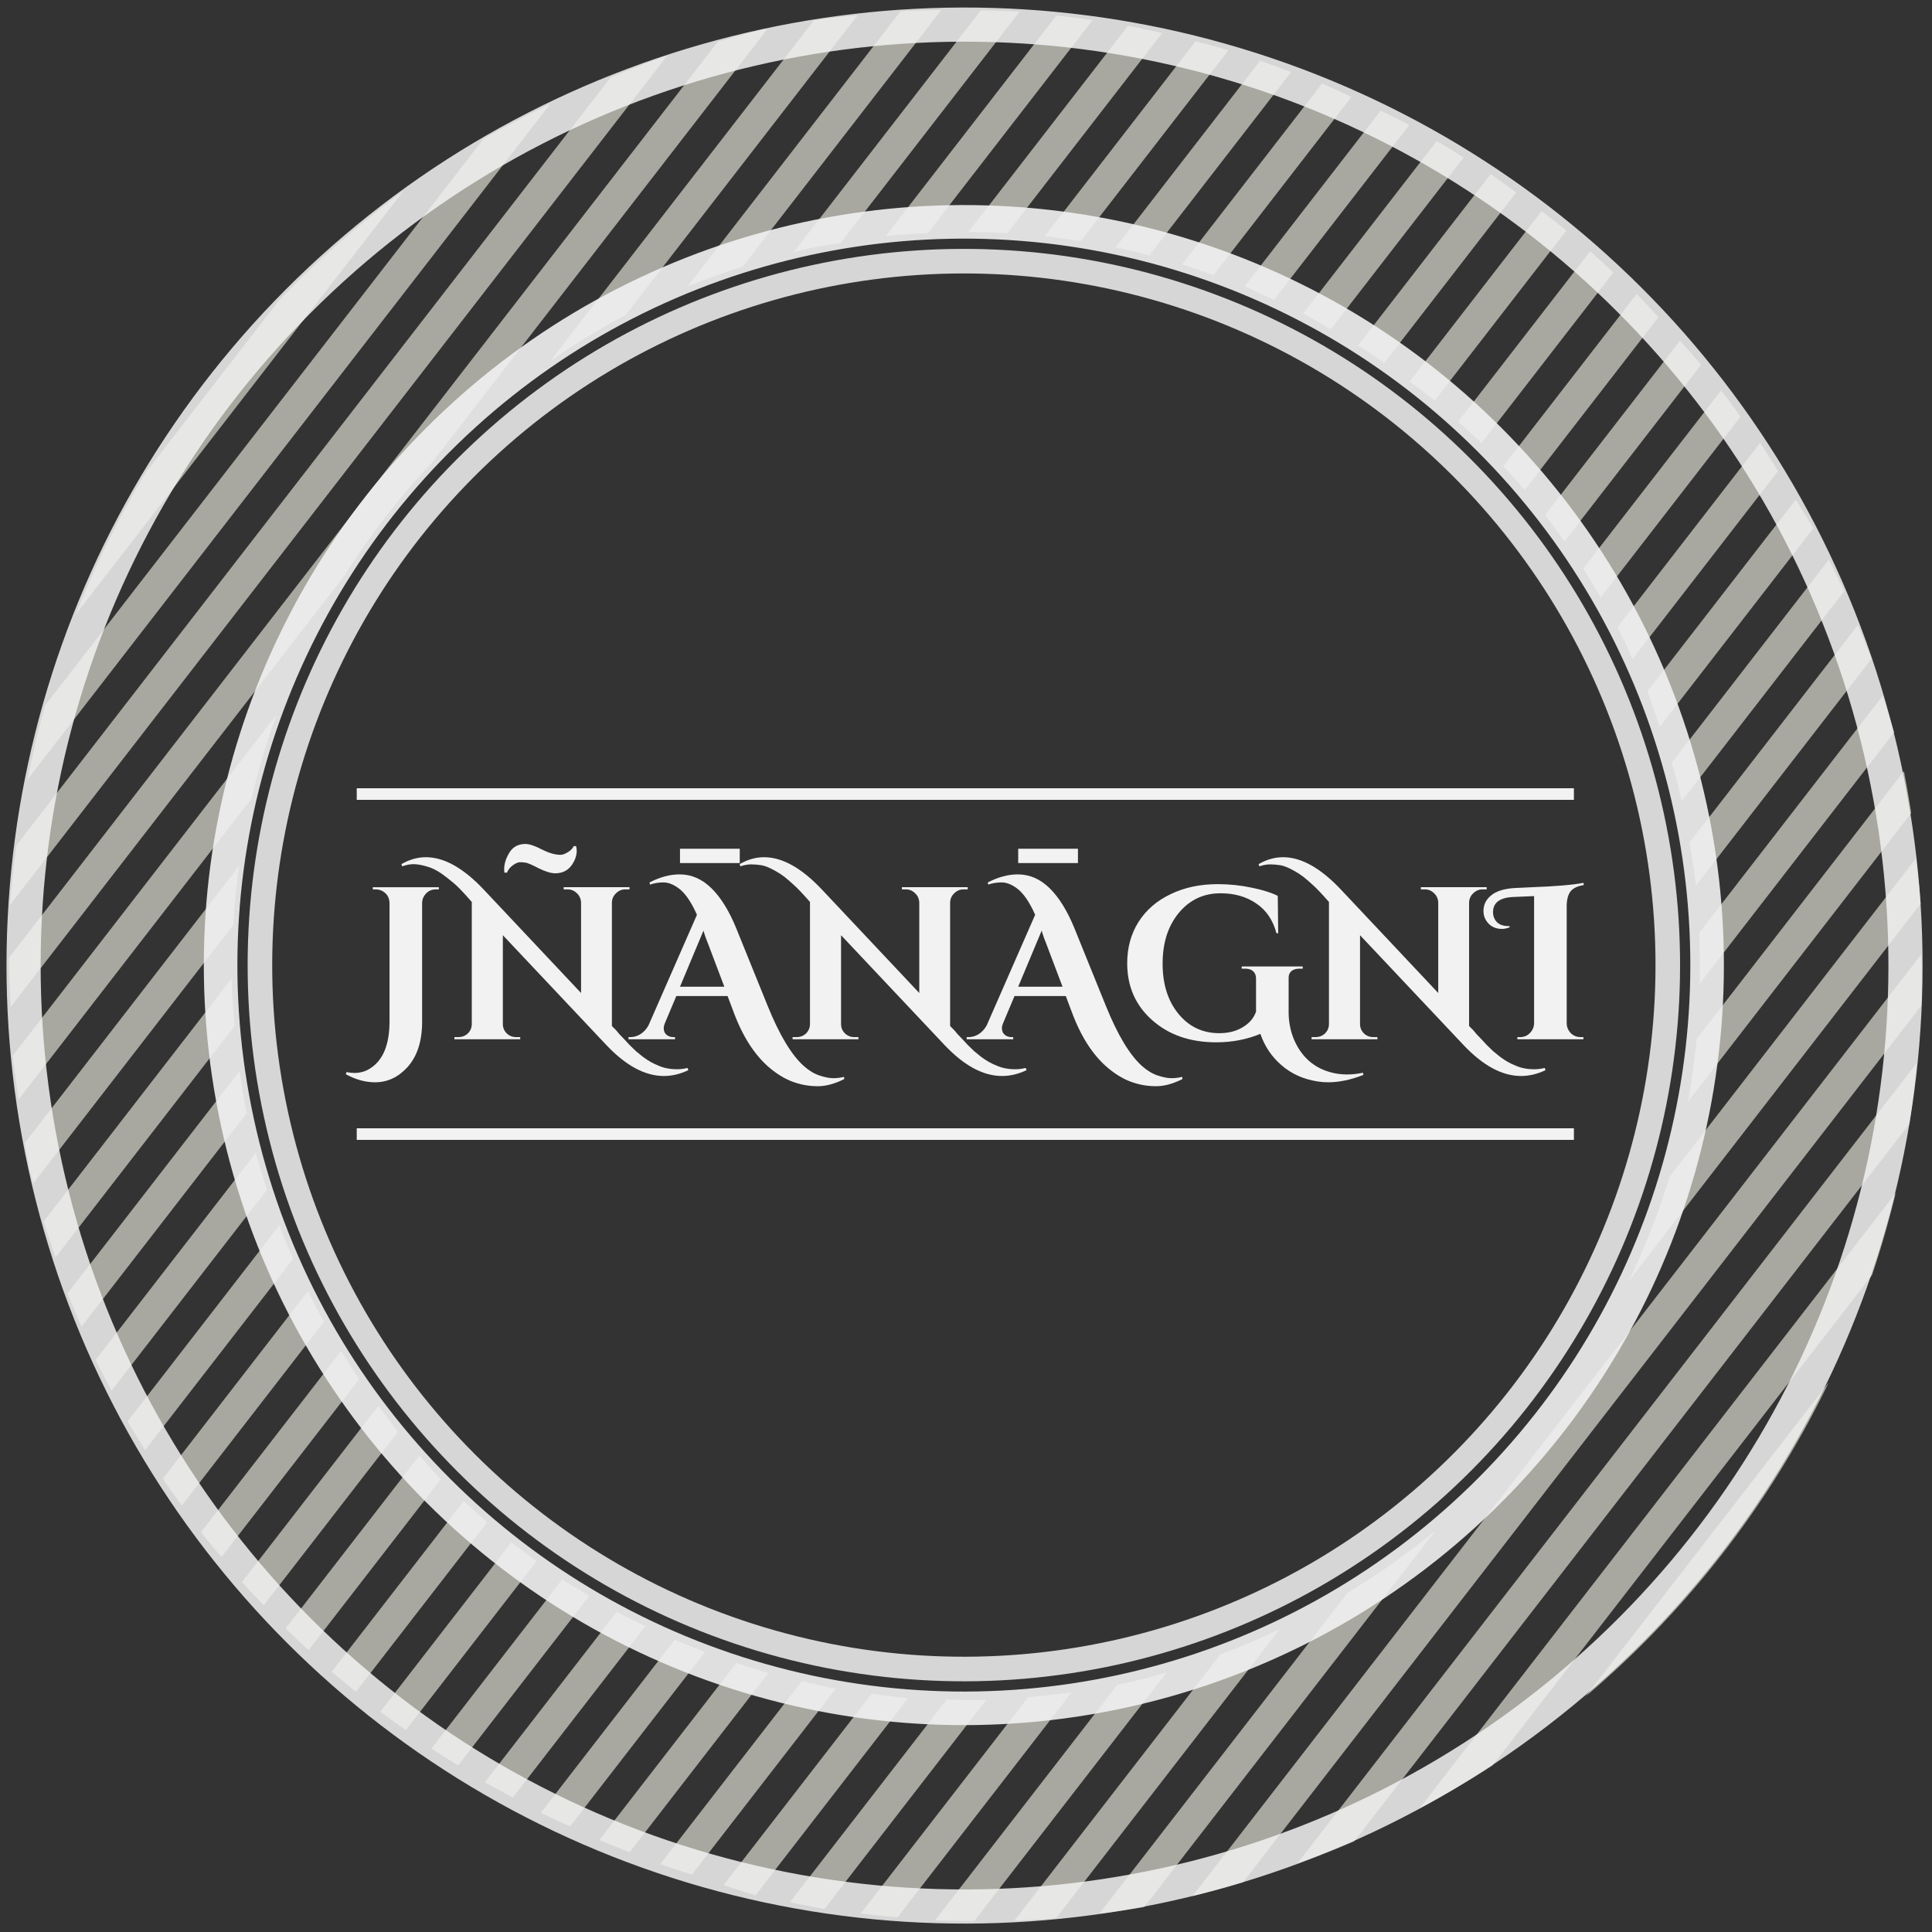 <?xml version="1.0" encoding="UTF-8" standalone="no"?>
<!-- Created with Inkscape (http://www.inkscape.org/) -->

<svg
   xmlns:dc="http://purl.org/dc/elements/1.1/"
   xmlns:cc="http://creativecommons.org/ns#"
   xmlns:rdf="http://www.w3.org/1999/02/22-rdf-syntax-ns#"
   xmlns:svg="http://www.w3.org/2000/svg"
   xmlns="http://www.w3.org/2000/svg"
   xmlns:sodipodi="http://sodipodi.sourceforge.net/DTD/sodipodi-0.dtd"
   xmlns:inkscape="http://www.inkscape.org/namespaces/inkscape"
   width="500"
   height="500"
   viewBox="0 0 500 500"
   id="svg2"
   version="1.1"
   inkscape:version="0.91 r13725"
   sodipodi:docname="logo.svg">
  <rect x="0" y="0" width="500" height="500" fill="#333333" stroke="none"/>
  <defs
     id="defs4">
    <inkscape:path-effect
       effect="spiro"
       id="path-effect4190"
       is_visible="true" />
    <inkscape:path-effect
       effect="spiro"
       id="path-effect4186"
       is_visible="true" />
    <inkscape:path-effect
       effect="spiro"
       id="path-effect3531"
       is_visible="true" />
    <inkscape:path-effect
       effect="spiro"
       id="path-effect3526"
       is_visible="true" />
    <inkscape:path-effect
       effect="spiro"
       id="path-effect3472"
       is_visible="true" />
    <inkscape:path-effect
       effect="spiro"
       id="path-effect3468"
       is_visible="true" />
    <inkscape:path-effect
       effect="spiro"
       id="path-effect3464"
       is_visible="true" />
    <inkscape:path-effect
       effect="spiro"
       id="path-effect3460"
       is_visible="true" />
    <inkscape:path-effect
       effect="spiro"
       id="path-effect3456"
       is_visible="true" />
    <inkscape:path-effect
       effect="spiro"
       id="path-effect3452"
       is_visible="true" />
    <inkscape:path-effect
       effect="spiro"
       id="path-effect3448"
       is_visible="true" />
    <inkscape:path-effect
       effect="spiro"
       id="path-effect3444"
       is_visible="true" />
    <inkscape:path-effect
       effect="spiro"
       id="path-effect3440"
       is_visible="true" />
    <inkscape:path-effect
       effect="spiro"
       id="path-effect3436"
       is_visible="true" />
    <inkscape:path-effect
       effect="spiro"
       id="path-effect3432"
       is_visible="true" />
    <inkscape:path-effect
       effect="spiro"
       id="path-effect3428"
       is_visible="true" />
    <inkscape:path-effect
       effect="spiro"
       id="path-effect3424"
       is_visible="true" />
    <inkscape:path-effect
       effect="spiro"
       id="path-effect3420"
       is_visible="true" />
    <inkscape:path-effect
       effect="spiro"
       id="path-effect3416"
       is_visible="true" />
    <inkscape:path-effect
       effect="spiro"
       id="path-effect3412"
       is_visible="true" />
    <inkscape:path-effect
       effect="spiro"
       id="path-effect3408"
       is_visible="true" />
    <inkscape:path-effect
       effect="spiro"
       id="path-effect3404"
       is_visible="true" />
    <inkscape:path-effect
       effect="spiro"
       id="path-effect3400"
       is_visible="true" />
    <inkscape:path-effect
       effect="spiro"
       id="path-effect3396"
       is_visible="true" />
    <inkscape:path-effect
       effect="spiro"
       id="path-effect3392"
       is_visible="true" />
    <inkscape:path-effect
       effect="spiro"
       id="path-effect3388"
       is_visible="true" />
    <inkscape:path-effect
       effect="spiro"
       id="path-effect3384"
       is_visible="true" />
    <inkscape:path-effect
       effect="spiro"
       id="path-effect3380"
       is_visible="true" />
    <inkscape:path-effect
       effect="spiro"
       id="path-effect3376"
       is_visible="true" />
    <inkscape:path-effect
       effect="spiro"
       id="path-effect3372"
       is_visible="true" />
    <inkscape:path-effect
       effect="spiro"
       id="path-effect3368"
       is_visible="true" />
    <inkscape:path-effect
       effect="spiro"
       id="path-effect3364"
       is_visible="true" />
    <inkscape:path-effect
       effect="spiro"
       id="path-effect3360"
       is_visible="true" />
    <inkscape:path-effect
       effect="spiro"
       id="path-effect4190-6"
       is_visible="true" />
  </defs>
  <sodipodi:namedview
     id="base"
     pagecolor="#424242"
     bordercolor="#666666"
     borderopacity="1.0"
     inkscape:pageopacity="0"
     inkscape:pageshadow="2"
     inkscape:zoom="1.6134624"
     inkscape:cx="240.27382"
     inkscape:cy="297.93854"
     inkscape:document-units="px"
     inkscape:current-layer="layer1"
     showgrid="false"
     units="px"
     inkscape:showpageshadow="false"
     inkscape:window-width="1366"
     inkscape:window-height="727"
     inkscape:window-x="0"
     inkscape:window-y="20"
     inkscape:window-maximized="1">
    <inkscape:grid
       type="xygrid"
       id="grid4182" />
  </sodipodi:namedview>
  <g
     inkscape:label="Layer 1"
     inkscape:groupmode="layer"
     id="layer1"
     transform="translate(0,-552.362)">
    <path
       style="fill:#f2f2f2;fill-rule:evenodd;stroke:none;stroke-width:1px;stroke-linecap:butt;stroke-linejoin:miter;stroke-opacity:1"
       d="m 92.325,756.362 0,3 315,0 0,-3 -315,0 z"
       id="path4188"
       inkscape:path-effect="#path-effect4190"
       inkscape:original-d="m 92.324879,756.36216 0,3 314.999991,0 0,-3 z"
       inkscape:connector-curvature="0" />
    <path
       style="fill:#f2f2f2;fill-rule:evenodd;stroke:none;stroke-width:1px;stroke-linecap:butt;stroke-linejoin:miter;stroke-opacity:1"
       d="m 92.325,844.362 0,3 315,0 0,-3 -315,0 z"
       id="path4188-2"
       inkscape:path-effect="#path-effect4190-6"
       inkscape:original-d="m 92.324879,844.36216 0,3 314.999991,0 0,-3 z"
       inkscape:connector-curvature="0" />
    <g
       id="gring">
      <path
         transform="translate(0,552.362)"
         id="ringBody"
         d="M 243.592 2.609 A 248 248 0 0 0 233.053 2.922 L 177.992 74.074 A 190.126 190.126 89.767 0 1 192.162 69.068 L 243.592 2.609 z M 253.844 2.662 L 205.379 65.291 A 190.126 190.126 89.767 0 1 209.609 64.213 A 190.126 190.126 89.767 0 1 217.525 62.902 L 263.857 3.031 A 248 248 0 0 0 253.844 2.662 z M 221.949 3.965 A 248 248 0 0 0 210.656 5.252 L 142.471 93.361 A 190.126 190.126 89.767 0 1 161.916 81.543 L 221.949 3.965 z M 273.383 4.025 L 229.252 61.053 A 190.126 190.126 89.767 0 1 240.088 60.357 L 282.779 5.189 A 248 248 0 0 0 273.383 4.025 z M 291.945 6.65 L 250.65 60.012 A 190.126 190.126 89.767 0 1 260.668 60.373 L 300.773 8.547 A 248 248 0 0 0 291.945 6.65 z M 198.688 7.412 A 248 248 0 0 0 197.316 7.66 A 248 248 0 0 0 185.787 10.777 L 2.32 247.859 A 248 248 0 0 0 2.775 260.576 L 89.174 148.928 A 190.126 190.126 89.767 0 1 111.645 119.891 L 198.688 7.412 z M 309.418 10.68 L 270.377 61.131 A 190.126 190.126 89.767 0 1 279.689 62.404 L 317.914 13.01 A 248 248 0 0 0 309.418 10.68 z M 172.688 14.396 A 248 248 0 0 0 158.029 20.037 L 4.271 218.727 A 248 248 0 0 0 2.582 234.211 L 172.688 14.396 z M 326.115 15.715 L 288.738 64.014 A 190.126 190.126 89.767 0 1 297.42 66.102 L 334.137 18.656 A 248 248 0 0 0 326.115 15.715 z M 342.156 21.6 L 305.938 68.4 A 190.126 190.126 89.767 0 1 314.045 71.23 L 349.76 25.08 A 248 248 0 0 0 342.156 21.6 z M 142.422 26.898 A 248 248 0 0 0 125.143 35.922 L 11.641 182.592 A 248 248 0 0 0 7.135 201.717 L 142.422 26.898 z M 357.312 28.625 L 322.113 74.111 A 190.126 190.126 89.767 0 1 329.682 77.637 L 364.717 32.363 A 248 248 0 0 0 357.312 28.625 z M 371.816 36.492 L 337.248 81.162 A 190.126 190.126 89.767 0 1 344.406 85.217 L 378.803 40.768 A 248 248 0 0 0 371.816 36.492 z M 385.791 45.045 L 351.465 89.408 A 190.126 190.126 89.767 0 1 358.275 93.906 L 392.393 49.82 A 248 248 0 0 0 385.791 45.045 z M 104.324 49.516 A 248 248 0 0 0 72.018 77.963 L 37.775 122.211 A 248 248 0 0 0 19.633 158.955 L 104.324 49.516 z M 398.951 54.648 L 364.828 98.742 A 190.126 190.126 89.767 0 1 371.309 103.674 L 405.375 59.656 A 248 248 0 0 0 398.951 54.648 z M 411.518 65.021 L 377.363 109.158 A 190.126 190.126 89.767 0 1 383.416 114.641 L 417.537 70.547 A 248 248 0 0 0 411.518 65.021 z M 423.561 76.072 L 389.055 120.66 A 190.126 190.126 89.767 0 1 394.602 126.797 L 429.207 82.078 A 248 248 0 0 0 423.561 76.072 z M 434.793 88.164 L 399.873 133.289 A 190.126 190.126 89.767 0 1 404.895 140.105 L 440.254 94.414 A 248 248 0 0 0 434.793 88.164 z M 445.422 101.041 L 409.762 147.119 A 190.126 190.126 89.767 0 1 414.227 154.66 L 450.471 107.824 A 248 248 0 0 0 445.422 101.041 z M 455.518 114.607 L 418.627 162.279 A 190.126 190.126 89.767 0 1 422.488 170.592 L 460.141 121.938 A 248 248 0 0 0 455.518 114.607 z M 464.721 129.326 L 426.328 178.938 A 190.126 190.126 89.767 0 1 429.521 188.113 L 469.299 136.715 A 248 248 0 0 0 464.721 129.326 z M 473.295 144.855 L 432.666 197.357 A 190.126 190.126 89.767 0 1 435.217 207.369 L 477.291 153 A 248 248 0 0 0 473.295 144.855 z M 480.799 161.77 L 437.195 218.117 A 190.126 190.126 89.767 0 1 438.941 229.162 L 484.309 170.541 A 248 248 0 0 0 480.799 161.77 z M 487.252 180.041 L 439.73 241.451 A 190.126 190.126 89.767 0 1 439.846 254.609 L 490.199 189.541 A 248 248 0 0 0 487.252 180.041 z M 71.572 184.98 L 3.287 273.219 A 248 248 0 0 0 4.846 284.508 L 65.135 206.602 A 190.126 190.126 89.767 0 1 71.572 184.98 z M 492.732 199.572 L 439.068 268.916 A 190.126 190.126 89.767 0 1 436.859 285.076 L 494.619 210.438 A 248 248 0 0 0 492.732 199.572 z M 495.848 222.154 L 432.082 304.553 A 190.126 190.126 89.767 0 1 421.5 331.533 L 497.076 233.873 A 248 248 0 0 0 495.848 222.154 z M 61.885 224.107 L 6.406 295.799 A 248 248 0 0 0 7.66 302.684 A 248 248 0 0 0 8.621 306.24 L 60.371 239.369 A 190.126 190.126 89.767 0 1 61.885 224.107 z M 497.24 246.969 L 308.615 490.713 A 248 248 0 0 0 321.689 487.125 L 497.24 260.271 A 248 248 0 0 0 497.24 246.969 z M 59.93 253.244 L 11.287 316.102 A 248 248 0 0 0 14.375 325.418 L 60.717 265.533 A 190.126 190.126 89.767 0 1 59.93 253.244 z M 496.043 275.125 L 335.764 482.244 A 248 248 0 0 0 350.486 476.523 L 494.127 290.908 A 248 248 0 0 0 496.043 275.125 z M 62.021 277.152 L 17.463 334.732 A 248 248 0 0 0 21.096 343.344 L 63.836 288.113 A 190.126 190.126 89.767 0 1 62.021 277.152 z M 66.234 298.32 L 24.727 351.957 A 248 248 0 0 0 28.865 359.912 L 69.098 307.922 A 190.126 190.126 89.767 0 1 66.234 298.32 z M 490.592 308.781 L 367.373 468.006 A 248 248 0 0 0 386.279 456.881 L 484.488 329.975 A 248 248 0 0 0 490.592 308.781 z M 72.293 317.102 L 33.006 367.867 A 248 248 0 0 0 37.566 375.281 L 75.844 325.818 A 190.126 190.126 89.767 0 1 72.293 317.102 z M 79.707 334.133 L 42.127 382.695 A 248 248 0 0 0 47.07 389.611 L 83.846 342.088 A 190.126 190.126 89.767 0 1 79.707 334.133 z M 88.311 349.623 L 52.014 396.527 A 248 248 0 0 0 57.316 402.982 L 92.936 356.951 A 190.126 190.126 89.767 0 1 88.311 349.623 z M 473.27 357.775 L 410.441 438.963 A 248 248 0 0 0 473.27 357.775 z M 97.959 363.768 L 62.617 409.434 A 248 248 0 0 0 68.262 415.447 L 103.004 370.553 A 190.126 190.126 89.767 0 1 97.959 363.768 z M 108.551 376.689 L 73.906 421.459 A 248 248 0 0 0 79.879 427.047 L 114.096 382.826 A 190.126 190.126 89.767 0 1 108.551 376.689 z M 120.023 388.475 L 85.85 432.635 A 248 248 0 0 0 92.143 437.811 L 126.076 393.957 A 190.126 190.126 89.767 0 1 120.023 388.475 z M 371.51 396.131 A 190.126 190.126 89.767 0 1 348.795 412.182 L 284.512 495.25 A 248 248 0 0 0 296.123 493.547 L 371.51 396.131 z M 132.342 399.168 L 98.434 442.984 A 248 248 0 0 0 105.043 447.752 L 138.895 404.006 A 190.126 190.126 89.767 0 1 132.342 399.168 z M 145.492 408.785 L 111.65 452.518 A 248 248 0 0 0 118.572 456.877 L 152.547 412.975 A 190.126 190.126 89.767 0 1 145.492 408.785 z M 159.6 417.164 L 125.496 461.236 A 248 248 0 0 0 132.736 465.186 L 167.053 420.842 A 190.126 190.126 89.767 0 1 159.6 417.164 z M 331.145 421.682 A 190.126 190.126 89.767 0 1 315.85 428.143 L 262.49 497.096 A 248 248 0 0 0 273.309 496.42 L 331.145 421.682 z M 174.621 424.367 L 139.975 469.137 A 248 248 0 0 0 147.535 472.672 L 182.455 427.547 A 190.126 190.126 89.767 0 1 174.621 424.367 z M 190.562 430.377 L 155.094 476.209 A 248 248 0 0 0 162.979 479.326 L 198.832 432.996 A 190.126 190.126 89.767 0 1 190.562 430.377 z M 301.91 432.852 A 190.126 190.126 89.767 0 1 290.389 435.787 A 190.126 190.126 89.767 0 1 289.188 435.986 L 241.996 496.967 A 248 248 0 0 0 252.152 497.15 L 301.91 432.852 z M 207.512 435.084 L 170.863 482.443 A 248 248 0 0 0 179.068 485.146 L 216.291 437.047 A 190.126 190.126 89.767 0 1 207.512 435.084 z M 277.377 437.941 A 190.126 190.126 89.767 0 1 266.07 439.248 L 222.768 495.205 A 248 248 0 0 0 232.27 496.23 L 277.377 437.941 z M 225.602 438.318 L 187.271 487.848 A 248 248 0 0 0 195.516 490.502 L 235.006 439.471 A 190.126 190.126 89.767 0 1 225.602 438.318 z M 245.025 439.832 L 204.445 492.27 A 248 248 0 0 0 213.373 494.039 L 255.236 439.943 A 190.126 190.126 89.767 0 1 245.025 439.832 z "
         style="opacity:0.6;fill:#f7f7e9;fill-opacity:1;stroke:none;stroke-width:4;stroke-linecap:round;stroke-linejoin:round;stroke-miterlimit:4;stroke-dasharray:none;stroke-dashoffset:0;stroke-opacity:1" />
      <circle
         transform="matrix(0.977,-0.212,0.212,0.977,0,0)"
         r="243.58"
         cy="837.157"
         cx="73.843"
         id="ringOut"
         style="opacity:0.85;fill:none;fill-opacity:1;stroke:#f2f2f2;stroke-width:8.84;stroke-linecap:round;stroke-linejoin:round;stroke-miterlimit:4;stroke-dasharray:none;stroke-dashoffset:0;stroke-opacity:1" />
      <ellipse
         ry="182.221"
         rx="182.221"
         transform="matrix(0.977,-0.212,0.212,0.977,0,0)"
         cy="837.003"
         cx="73.697"
         id="ringIn-3"
         style="opacity:0.85;fill:none;fill-opacity:1;stroke:#f2f2f2;stroke-width:6.361;stroke-linecap:round;stroke-linejoin:round;stroke-miterlimit:4;stroke-dasharray:none;stroke-dashoffset:0;stroke-opacity:1" />
      <ellipse
         ry="192.4"
         rx="192.4"
         transform="matrix(0.977,-0.212,0.212,0.977,0,0)"
         cy="837.003"
         cx="73.697"
         id="ringIn-36"
         style="opacity:0.9;fill:none;fill-opacity:1;stroke:#f2f2f2;stroke-width:8.69;stroke-linecap:round;stroke-linejoin:round;stroke-miterlimit:4;stroke-dasharray:none;stroke-dashoffset:0;stroke-opacity:1" />
    </g>
    <g
       transform="matrix(1.238,0,0,1.238,-56.59,508.256)"
       style="font-style:normal;font-variant:normal;font-weight:normal;font-stretch:normal;font-size:50px;line-height:100%;font-family:'ADAM.CG PRO';-inkscape-font-specification:'ADAM.CG PRO';text-align:center;letter-spacing:0px;word-spacing:0px;text-anchor:middle;fill:#000000;fill-opacity:1;stroke:none;stroke-width:1px;stroke-linecap:butt;stroke-linejoin:miter;stroke-opacity:1"
       id="flowRoot4216">
      <path
         d="m 136.858,221.546 q -1.635,0 -2.498,1.408 -0.409,0.636 -0.409,1.453 l 0,24.844 q 0,6.131 -3.134,9.538 -2.861,3.088 -6.722,3.088 -2.998,0 -6.086,-1.68 l 0.136,-0.454 q 0.863,0.182 1.635,0.182 1.862,0 3.316,-0.954 4.042,-2.543 4.042,-9.856 l 0,-24.707 q -0.045,-1.68 -1.453,-2.498 -0.681,-0.363 -1.453,-0.363 l -0.59,0 0,-0.454 13.807,0 0,0.454 -0.59,0 z"
         style="font-style:normal;font-variant:normal;font-weight:bold;font-stretch:normal;font-size:45.418px;line-height:100%;font-family:'Cinzel Decorative';-inkscape-font-specification:'Cinzel Decorative, Bold';text-align:center;writing-mode:lr-tb;text-anchor:middle;fill:#f2f2f2"
         id="path4179" />
      <path
         d="m 165.636,212.508 0.5,0 q 0.136,0.5 0.136,0.954 0,1.408 -0.908,2.816 -1.226,1.908 -3.588,1.908 -1.317,0 -3.452,-1.045 -2.089,-1.09 -2.725,-1.181 -0.636,-0.091 -1.226,-0.091 -0.545,0 -1.453,0.636 -0.863,0.636 -1.226,1.544 l -0.545,0 q -0.045,-0.363 -0.045,-0.681 0,-1.726 1.09,-3.497 1.09,-1.817 3.361,-1.817 1.226,0 3.406,1.135 2.225,1.135 3.951,1.135 0.59,0 1.499,-0.545 0.908,-0.545 1.226,-1.272 z m 16.078,45.1 q 0.772,0.454 1.726,0.818 0.954,0.409 1.817,0.545 0.908,0.182 1.953,0.182 1.09,0 2.225,-0.273 l 0.182,0.454 q -2.543,1.226 -5.132,1.226 -5.95,0 -12.127,-6.586 l -21.528,-22.845 0,18.576 q 0,1.135 0.818,1.953 0.818,0.772 1.953,0.772 l 0.863,0 0,0.454 -13.762,0 0,-0.454 0.818,0 q 1.181,0 1.998,-0.772 0.818,-0.818 0.818,-1.998 l 0,-25.48 q -2.68,-3.088 -3.951,-4.088 -1.272,-1.045 -2.271,-1.771 -1.68,-1.181 -3.27,-1.59 -1.59,-0.454 -2.68,-0.454 -1.09,0 -2.362,0.454 l -0.182,-0.454 q 2.498,-1.453 5.132,-1.453 5.723,0 12.127,6.813 l 20.302,21.574 0,-18.894 q -0.045,-1.181 -0.863,-1.953 -0.818,-0.818 -1.953,-0.818 l -0.818,0 0,-0.454 13.762,0 0,0.454 -0.863,0 q -1.135,0 -1.953,0.818 -0.818,0.772 -0.863,1.908 l 0,25.843 0.727,0.727 q 0.273,0.273 0.818,0.954 0.59,0.636 1.045,1.09 0.454,0.5 1.135,1.226 0.727,0.727 1.317,1.272 0.636,0.545 1.453,1.181 0.863,0.636 1.59,1.045 z"
         style="font-style:normal;font-variant:normal;font-weight:bold;font-stretch:normal;font-size:45.418px;line-height:100%;font-family:'Cinzel Decorative';-inkscape-font-specification:'Cinzel Decorative, Bold';text-align:center;writing-mode:lr-tb;text-anchor:middle;fill:#f2f2f2"
         id="path4181" />
      <path
         d="m 187.862,216.05 0,-2.998 12.49,0 0,2.998 -12.49,0 z m 34.336,45.146 q -2.952,1.499 -5.496,1.499 -2.543,0 -4.814,-0.772 -2.271,-0.727 -4.587,-2.498 -4.996,-3.815 -8.039,-11.718 l -1.453,-3.861 -10.719,0 -2.407,5.723 q -0.227,0.59 -0.227,0.954 0,0.363 0.136,0.818 0.182,0.409 0.681,0.772 0.545,0.318 1.181,0.318 l 0.363,0 0,0.454 -9.719,0 0,-0.454 0.409,0 q 1.045,0 2.044,-0.59 1.045,-0.636 1.726,-1.862 l 10.128,-23.118 q -1.771,-3.997 -3.77,-5.496 -1.68,-1.272 -3.225,-1.272 -1.499,0 -2.816,0.454 l -0.091,-0.454 q 3.27,-1.68 6.268,-1.68 3.724,0 6.676,2.907 2.907,2.861 5.132,8.266 l 6.586,16.26 q 3.724,9.22 7.63,12.672 1.59,1.408 3.27,1.953 1.68,0.545 2.816,0.545 1.181,0 2.271,-0.273 l 0.045,0.454 z m -34.336,-19.303 9.265,0 -3.179,-8.402 q -0.227,-0.59 -0.681,-1.771 -0.409,-1.181 -0.5,-1.544 l -4.905,11.718 z"
         style="font-style:normal;font-variant:normal;font-weight:bold;font-stretch:normal;font-size:45.418px;line-height:100%;font-family:'Cinzel Decorative';-inkscape-font-specification:'Cinzel Decorative, Bold';text-align:center;writing-mode:lr-tb;text-anchor:middle;fill:#f2f2f2"
         id="path4183" />
      <path
         d="m 252.414,257.608 q 0.772,0.454 1.726,0.818 0.954,0.409 1.817,0.545 0.908,0.182 1.953,0.182 1.09,0 2.225,-0.273 l 0.182,0.454 q -2.543,1.226 -5.132,1.226 -5.95,0 -12.127,-6.586 l -21.528,-22.845 0,18.576 q 0,1.135 0.818,1.953 0.818,0.772 1.953,0.772 l 0.863,0 0,0.454 -13.762,0 0,-0.454 0.818,0 q 1.181,0 1.998,-0.772 0.818,-0.818 0.818,-1.998 l 0,-25.48 q -2.225,-2.543 -3.361,-3.543 -1.135,-1.045 -1.998,-1.726 -0.908,-0.681 -1.726,-1.135 -1.908,-1.09 -3.043,-1.272 -1.181,-0.182 -2.18,-0.182 -1.045,0 -2.225,0.409 l -0.182,-0.454 q 2.498,-1.453 5.132,-1.453 5.723,0 12.127,6.813 l 20.302,21.574 0,-18.894 q -0.045,-1.181 -0.863,-1.953 -0.818,-0.818 -1.953,-0.818 l -0.818,0 0,-0.454 13.762,0 0,0.454 -0.863,0 q -1.135,0 -1.953,0.818 -0.818,0.772 -0.863,1.908 l 0,25.843 0.727,0.727 q 0.273,0.273 0.818,0.954 0.59,0.636 1.045,1.09 0.454,0.5 1.135,1.226 0.727,0.727 1.317,1.272 0.636,0.545 1.453,1.181 0.863,0.636 1.59,1.045 z"
         style="font-style:normal;font-variant:normal;font-weight:bold;font-stretch:normal;font-size:45.418px;line-height:100%;font-family:'Cinzel Decorative';-inkscape-font-specification:'Cinzel Decorative, Bold';text-align:center;writing-mode:lr-tb;text-anchor:middle;fill:#f2f2f2"
         id="path4185" />
      <path
         d="m 258.562,216.05 0,-2.998 12.49,0 0,2.998 -12.49,0 z m 34.336,45.146 q -2.952,1.499 -5.496,1.499 -2.543,0 -4.814,-0.772 -2.271,-0.727 -4.587,-2.498 -4.996,-3.815 -8.039,-11.718 l -1.453,-3.861 -10.719,0 -2.407,5.723 q -0.227,0.59 -0.227,0.954 0,0.363 0.136,0.818 0.182,0.409 0.681,0.772 0.545,0.318 1.181,0.318 l 0.363,0 0,0.454 -9.719,0 0,-0.454 0.409,0 q 1.045,0 2.044,-0.59 1.045,-0.636 1.726,-1.862 l 10.128,-23.118 q -1.771,-3.997 -3.77,-5.496 -1.68,-1.272 -3.225,-1.272 -1.499,0 -2.816,0.454 l -0.091,-0.454 q 3.27,-1.68 6.268,-1.68 3.724,0 6.676,2.907 2.907,2.861 5.132,8.266 l 6.586,16.26 q 3.724,9.22 7.63,12.672 1.59,1.408 3.27,1.953 1.68,0.545 2.816,0.545 1.181,0 2.271,-0.273 l 0.045,0.454 z m -34.336,-19.303 9.265,0 -3.179,-8.402 q -0.227,-0.59 -0.681,-1.771 -0.409,-1.181 -0.5,-1.544 l -4.905,11.718 z"
         style="font-style:normal;font-variant:normal;font-weight:bold;font-stretch:normal;font-size:45.418px;line-height:100%;font-family:'Cinzel Decorative';-inkscape-font-specification:'Cinzel Decorative, Bold';text-align:center;writing-mode:lr-tb;text-anchor:middle;fill:#f2f2f2"
         id="path4187" />
      <path
         d="m 323.357,261.877 q -1.135,0 -2.225,-0.182 -4.406,-0.681 -7.494,-3.361 -3.088,-2.634 -4.451,-6.586 -4.269,1.771 -9.22,1.771 -8.175,0 -13.398,-4.633 -5.223,-4.633 -5.223,-11.9 0,-4.86 2.362,-8.629 2.407,-3.77 6.722,-5.814 4.315,-2.089 9.856,-2.089 3.633,0 7.04,0.727 3.406,0.681 5.496,1.726 l 0.091,7.812 -0.363,0 q -1.09,-4.133 -4.224,-6.222 -3.088,-2.135 -7.449,-2.135 -5.359,0 -8.766,4.133 -3.361,4.088 -3.361,10.582 0,6.449 3.316,10.492 3.316,4.042 8.539,4.042 2.816,0 4.86,-1.226 2.089,-1.226 2.816,-3.27 l 0,-6.904 q 0,-0.999 -0.59,-1.544 -0.59,-0.545 -1.68,-0.545 l -0.727,0 0,-0.454 12.762,0 0,0.454 -0.681,0 q -1.135,0 -1.726,0.545 -0.59,0.545 -0.545,1.499 l 0,7.221 q 0.045,2.998 1.135,5.586 2.407,5.541 7.994,6.904 1.499,0.363 3.088,0.363 1.635,0 3.316,-0.363 l 0.091,0.454 q -3.906,1.544 -7.358,1.544 z"
         style="font-style:normal;font-variant:normal;font-weight:bold;font-stretch:normal;font-size:45.418px;line-height:100%;font-family:'Cinzel Decorative';-inkscape-font-specification:'Cinzel Decorative, Bold';text-align:center;writing-mode:lr-tb;text-anchor:middle;fill:#f2f2f2"
         id="path4189" />
      <path
         d="m 360.903,257.608 q 0.772,0.454 1.726,0.818 0.954,0.409 1.817,0.545 0.908,0.182 1.953,0.182 1.09,0 2.225,-0.273 l 0.182,0.454 q -2.543,1.226 -5.132,1.226 -5.95,0 -12.127,-6.586 l -21.528,-22.845 0,18.576 q 0,1.135 0.818,1.953 0.818,0.772 1.953,0.772 l 0.863,0 0,0.454 -13.762,0 0,-0.454 0.818,0 q 1.181,0 1.998,-0.772 0.818,-0.818 0.818,-1.998 l 0,-25.48 q -2.225,-2.543 -3.361,-3.543 -1.135,-1.045 -1.998,-1.726 -0.908,-0.681 -1.726,-1.135 -1.908,-1.09 -3.043,-1.272 -1.181,-0.182 -2.18,-0.182 -1.045,0 -2.225,0.409 l -0.182,-0.454 q 2.498,-1.453 5.132,-1.453 5.723,0 12.127,6.813 l 20.302,21.574 0,-18.894 q -0.045,-1.181 -0.863,-1.953 -0.818,-0.818 -1.953,-0.818 l -0.818,0 0,-0.454 13.762,0 0,0.454 -0.863,0 q -1.135,0 -1.953,0.818 -0.818,0.772 -0.863,1.908 l 0,25.843 0.727,0.727 q 0.273,0.273 0.818,0.954 0.59,0.636 1.045,1.09 0.454,0.5 1.135,1.226 0.727,0.727 1.317,1.272 0.636,0.545 1.453,1.181 0.863,0.636 1.59,1.045 z"
         style="font-style:normal;font-variant:normal;font-weight:bold;font-stretch:normal;font-size:45.418px;line-height:100%;font-family:'Cinzel Decorative';-inkscape-font-specification:'Cinzel Decorative, Bold';text-align:center;writing-mode:lr-tb;text-anchor:middle;fill:#f2f2f2"
         id="path4191" />
      <path
         d="m 376.128,252.43 0.59,0 0,0.454 -13.807,0 0,-0.454 0.59,0 q 1.181,0 1.998,-0.818 0.863,-0.863 0.908,-2.044 l 0,-26.615 -4.315,0.182 q -4.269,0.182 -4.269,3.179 0,1.226 0.818,2.089 0.863,0.818 2.362,0.818 0.136,0 0.273,0 l 0,0.273 q -0.908,0.318 -1.544,0.318 -2.044,0 -3.134,-1.453 -0.772,-0.999 -0.772,-2.271 0,-1.998 1.59,-3.27 1.544,-1.317 4.814,-1.544 0.59,-0.045 3.815,-0.182 7.358,-0.273 10.673,-0.908 l 0.091,0.454 q -1.953,0.318 -2.771,1.317 -0.772,0.999 -0.818,2.952 l 0,24.662 q 0.045,1.181 0.863,2.044 0.863,0.818 2.044,0.818 z"
         style="font-style:normal;font-variant:normal;font-weight:bold;font-stretch:normal;font-size:45.418px;line-height:100%;font-family:'Cinzel Decorative';-inkscape-font-specification:'Cinzel Decorative, Bold';text-align:center;writing-mode:lr-tb;text-anchor:middle;fill:#f2f2f2"
         id="path4193" />
    </g>
  </g>
</svg>
